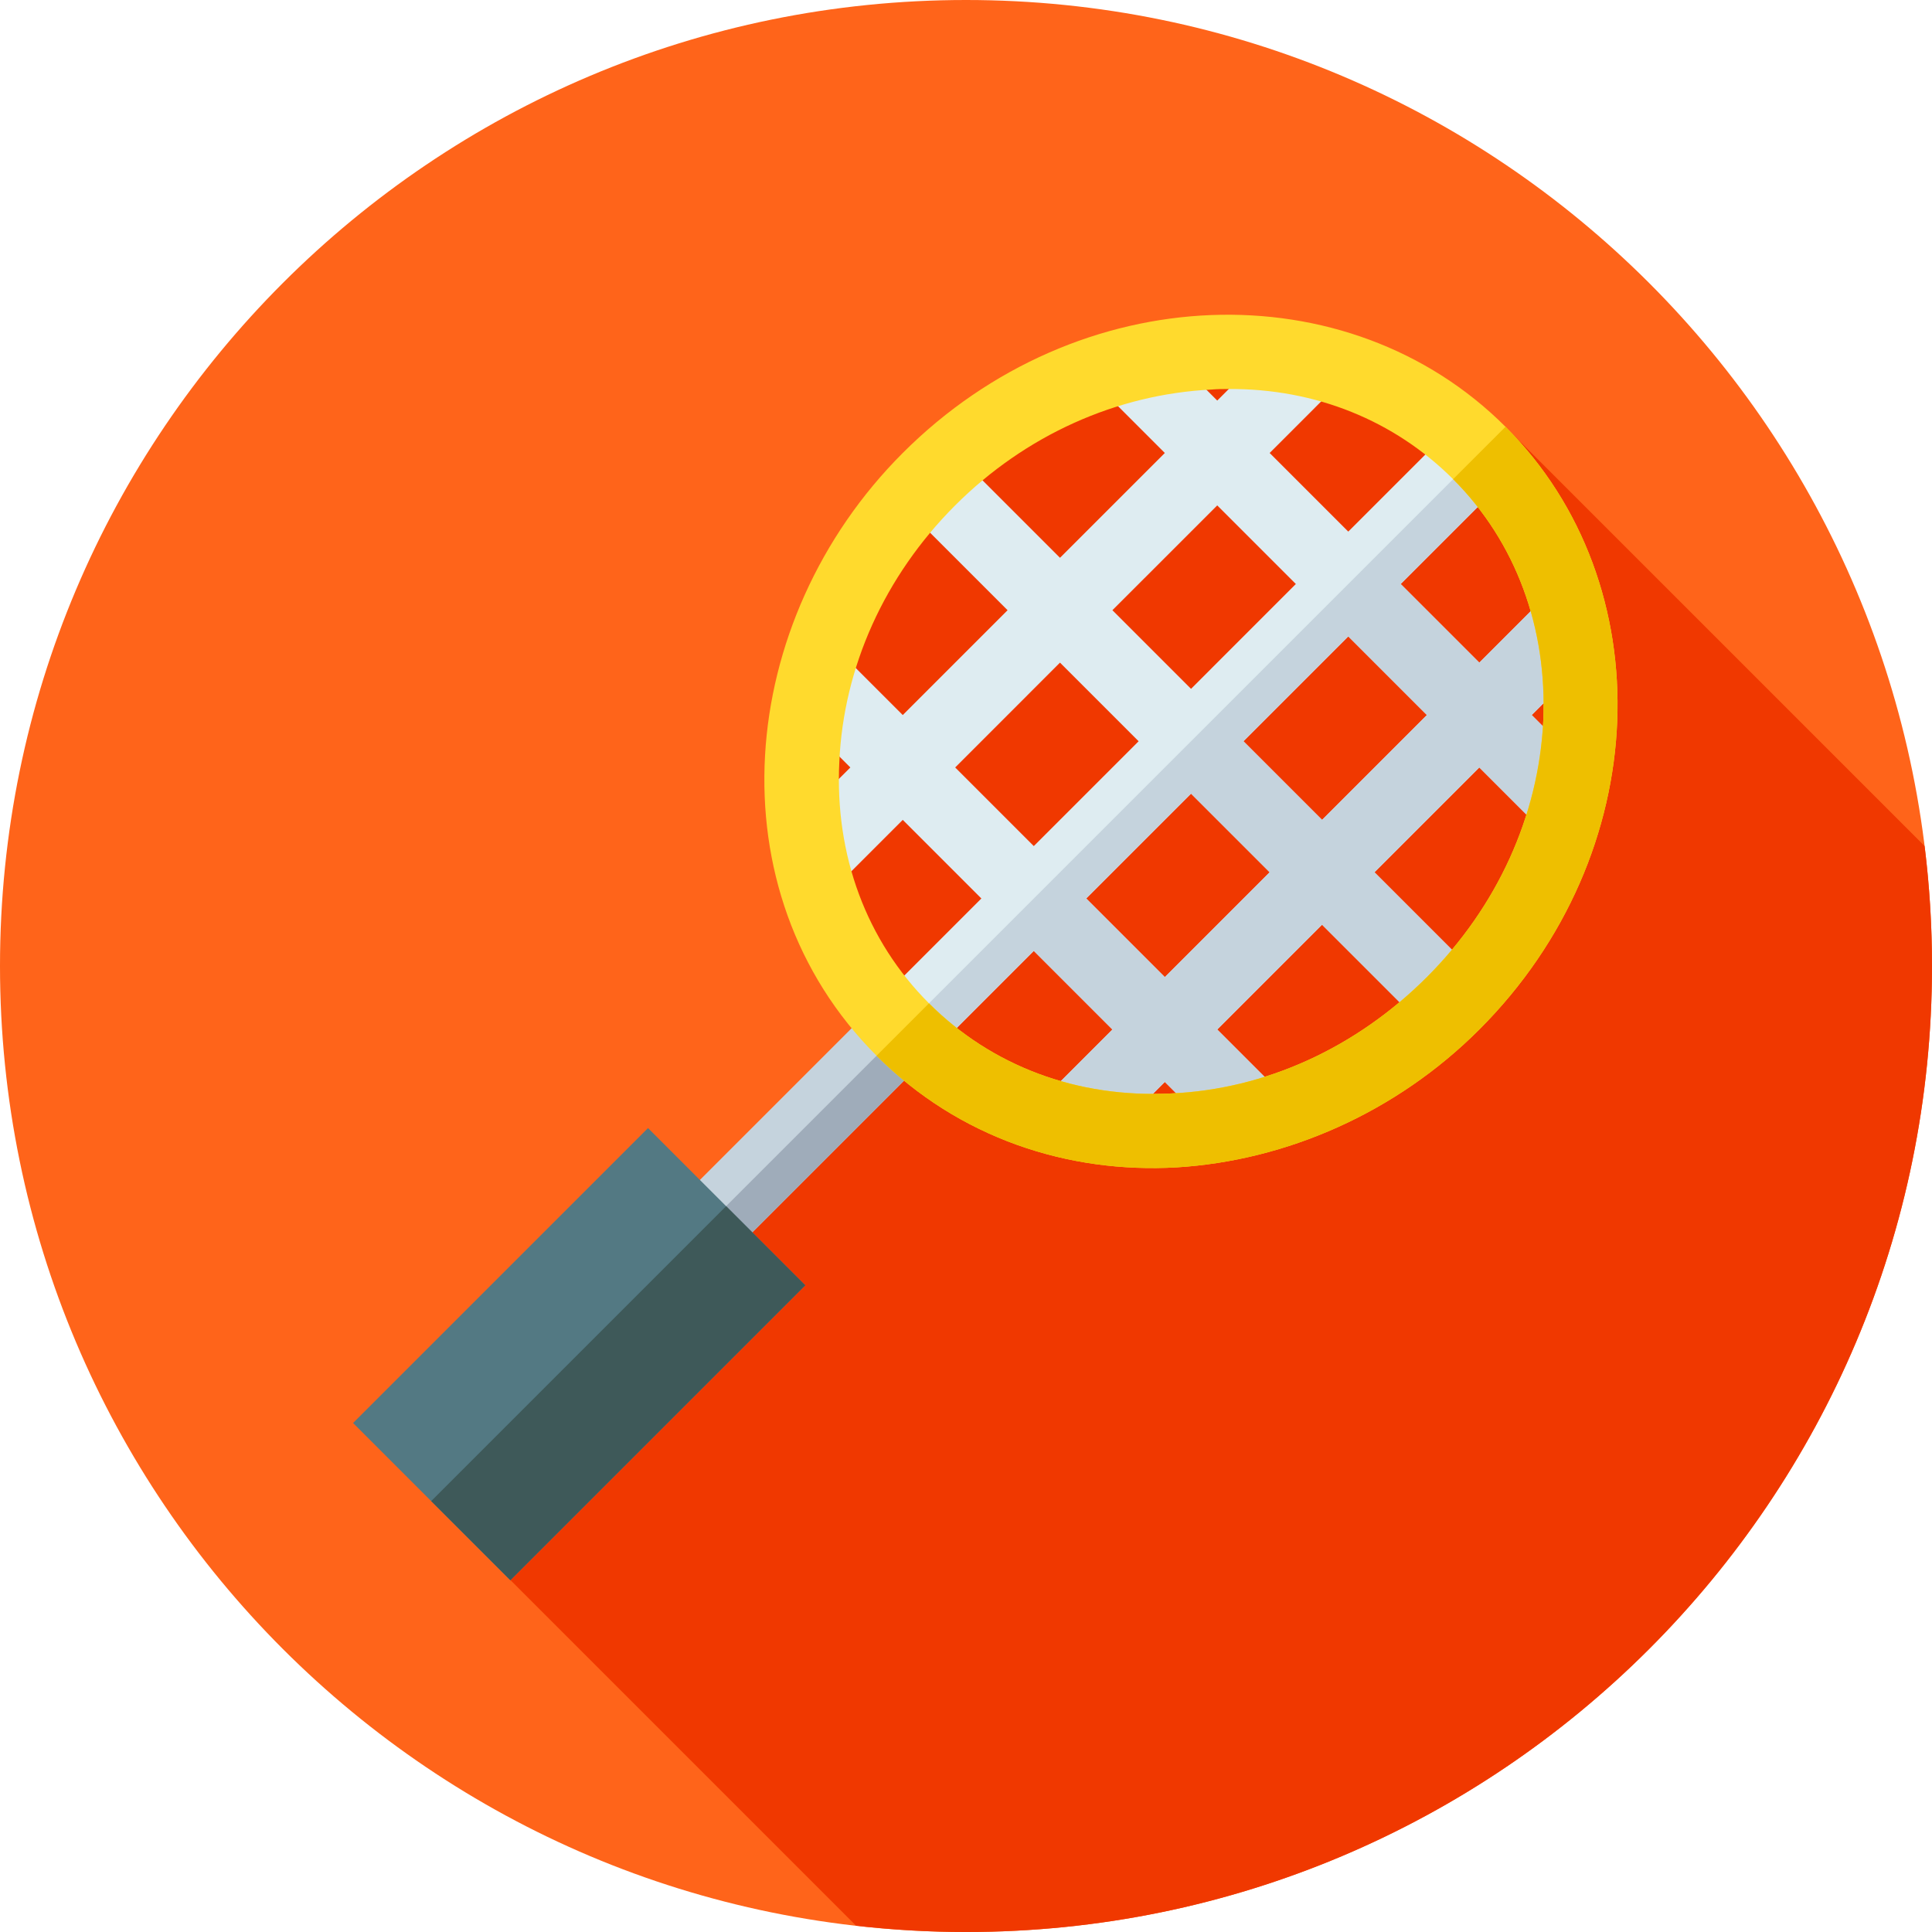 <svg height="512pt" viewBox="0 0 512 512" width="512pt" xmlns="http://www.w3.org/2000/svg"><path d="m512 256c0 141.387-114.613 256-256 256s-256-114.613-256-256 114.613-256 256-256 256 114.613 256 256zm0 0" fill="#ff641a"/><path d="m512 256c0-10.766-.672-21.371-1.965-31.789l-111.059-111.062-94.582-18.418-52.062 25.59-39.664 69.184 23.727 86.227-122.062 122.062 112.551 112.551c9.559 1.082 19.27 1.656 29.117 1.656 141.387 0 256-114.613 256-256zm0 0" fill="#f03800"/><path d="m192.43 333.535-13.891-13.891 53.754-53.754 13.891 13.891zm0 0" fill="#c5d3dd"/><path d="m192.43 333.535-6.945-6.945 53.754-53.754 6.945 6.945zm0 0" fill="#9facba"/><path d="m357.305 140.879-20.832-20.836 17.5-17.504-13.891-13.891-17.5 17.504-16.531-16.531-13.891 13.891 16.531 16.531-27.781 27.777-27.777-27.777-13.891 13.891 27.777 27.777-27.777 27.781-16.531-16.527-13.891 13.887 16.531 16.531-17.641 17.641 13.891 13.891 17.641-17.641 20.832 20.832-27.777 27.781 13.891 13.891 27.777-27.781 20.836 20.836-17.641 17.641 13.891 13.891 17.641-17.641 16.527 16.527 13.891-13.891-16.527-16.527 27.777-27.781 27.781 27.781 13.891-13.891-27.781-27.781 27.781-27.777 16.527 16.527 13.891-13.891-16.527-16.527 17.5-17.504-13.891-13.887-17.5 17.5-20.836-20.836 27.781-27.777-13.891-13.891zm-20.832 90.281-27.781 27.781-20.836-20.836 27.781-27.777zm41.668-41.668-27.777 27.781-20.836-20.836 27.781-27.781zm-83.34-27.781 27.781-27.777 20.832 20.832-27.777 27.781zm-41.668 41.672 27.777-27.781 20.836 20.836-27.781 27.781zm0 0" fill="#deecf1"/><path d="m398.977 126.988-6.945-6.945-152.793 152.789 6.945 6.945 27.781-27.781 20.836 20.836-17.641 17.641 13.891 13.891 17.641-17.641 16.527 16.531 13.891-13.891-16.531-16.531 27.781-27.777 27.781 27.777 13.891-13.891-27.781-27.777 27.781-27.781 16.527 16.527 13.891-13.887-16.527-16.531 17.5-17.5-13.891-13.891-17.5 17.5-20.836-20.832zm-62.504 104.172-27.781 27.781-20.836-20.836 27.781-27.777zm41.668-41.668-27.777 27.781-20.836-20.836 27.781-27.781zm0 0" fill="#c5d3dd"/><path d="m239.238 120.043c-44.449 44.449-50.559 116.121-6.941 159.734 21.805 21.809 50.695 31.254 79.59 29.586 29.031-1.805 58.059-14.445 80.145-36.531 46.531-46.531 48.613-118.066 6.945-159.734-41.672-41.672-113.203-39.586-159.738 6.945zm169.738 71.117c-1.25 25.141-12.223 49.168-30.836 67.781-18.75 18.754-42.781 29.727-67.785 30.836-24.863 1.25-47.504-7.219-64.172-23.891-16.527-16.527-25-39.168-23.75-64.031 1.109-25.004 11.945-49.172 30.695-67.922 18.613-18.613 42.781-29.449 67.926-30.699 1.527-.137 2.914-.141 4.582-.141 22.918-.137 43.891 8.336 59.449 23.891 16.668 16.672 25.004 39.449 23.891 64.176zm0 0" fill="#ffda2d"/><path d="m135.242 418.781-41.672-41.672 78.164-78.16 41.668 41.672zm0 0" fill="#537983"/><path d="m213.406 340.617-78.16 78.16-20.973-20.973 78.16-78.16zm0 0" fill="#3e5959"/><path d="m398.977 113.098c41.672 41.668 39.586 113.203-6.945 159.734-22.086 22.086-51.113 34.727-80.145 36.531-28.891 1.668-57.785-7.777-79.59-29.586l13.891-13.891c16.668 16.668 39.309 25.141 64.172 23.891 25-1.109 49.031-12.082 67.781-30.836 18.613-18.613 29.586-42.641 30.836-67.785 1.113-24.723-7.219-47.504-23.891-64.172zm0 0" fill="#eebf00"/></svg>